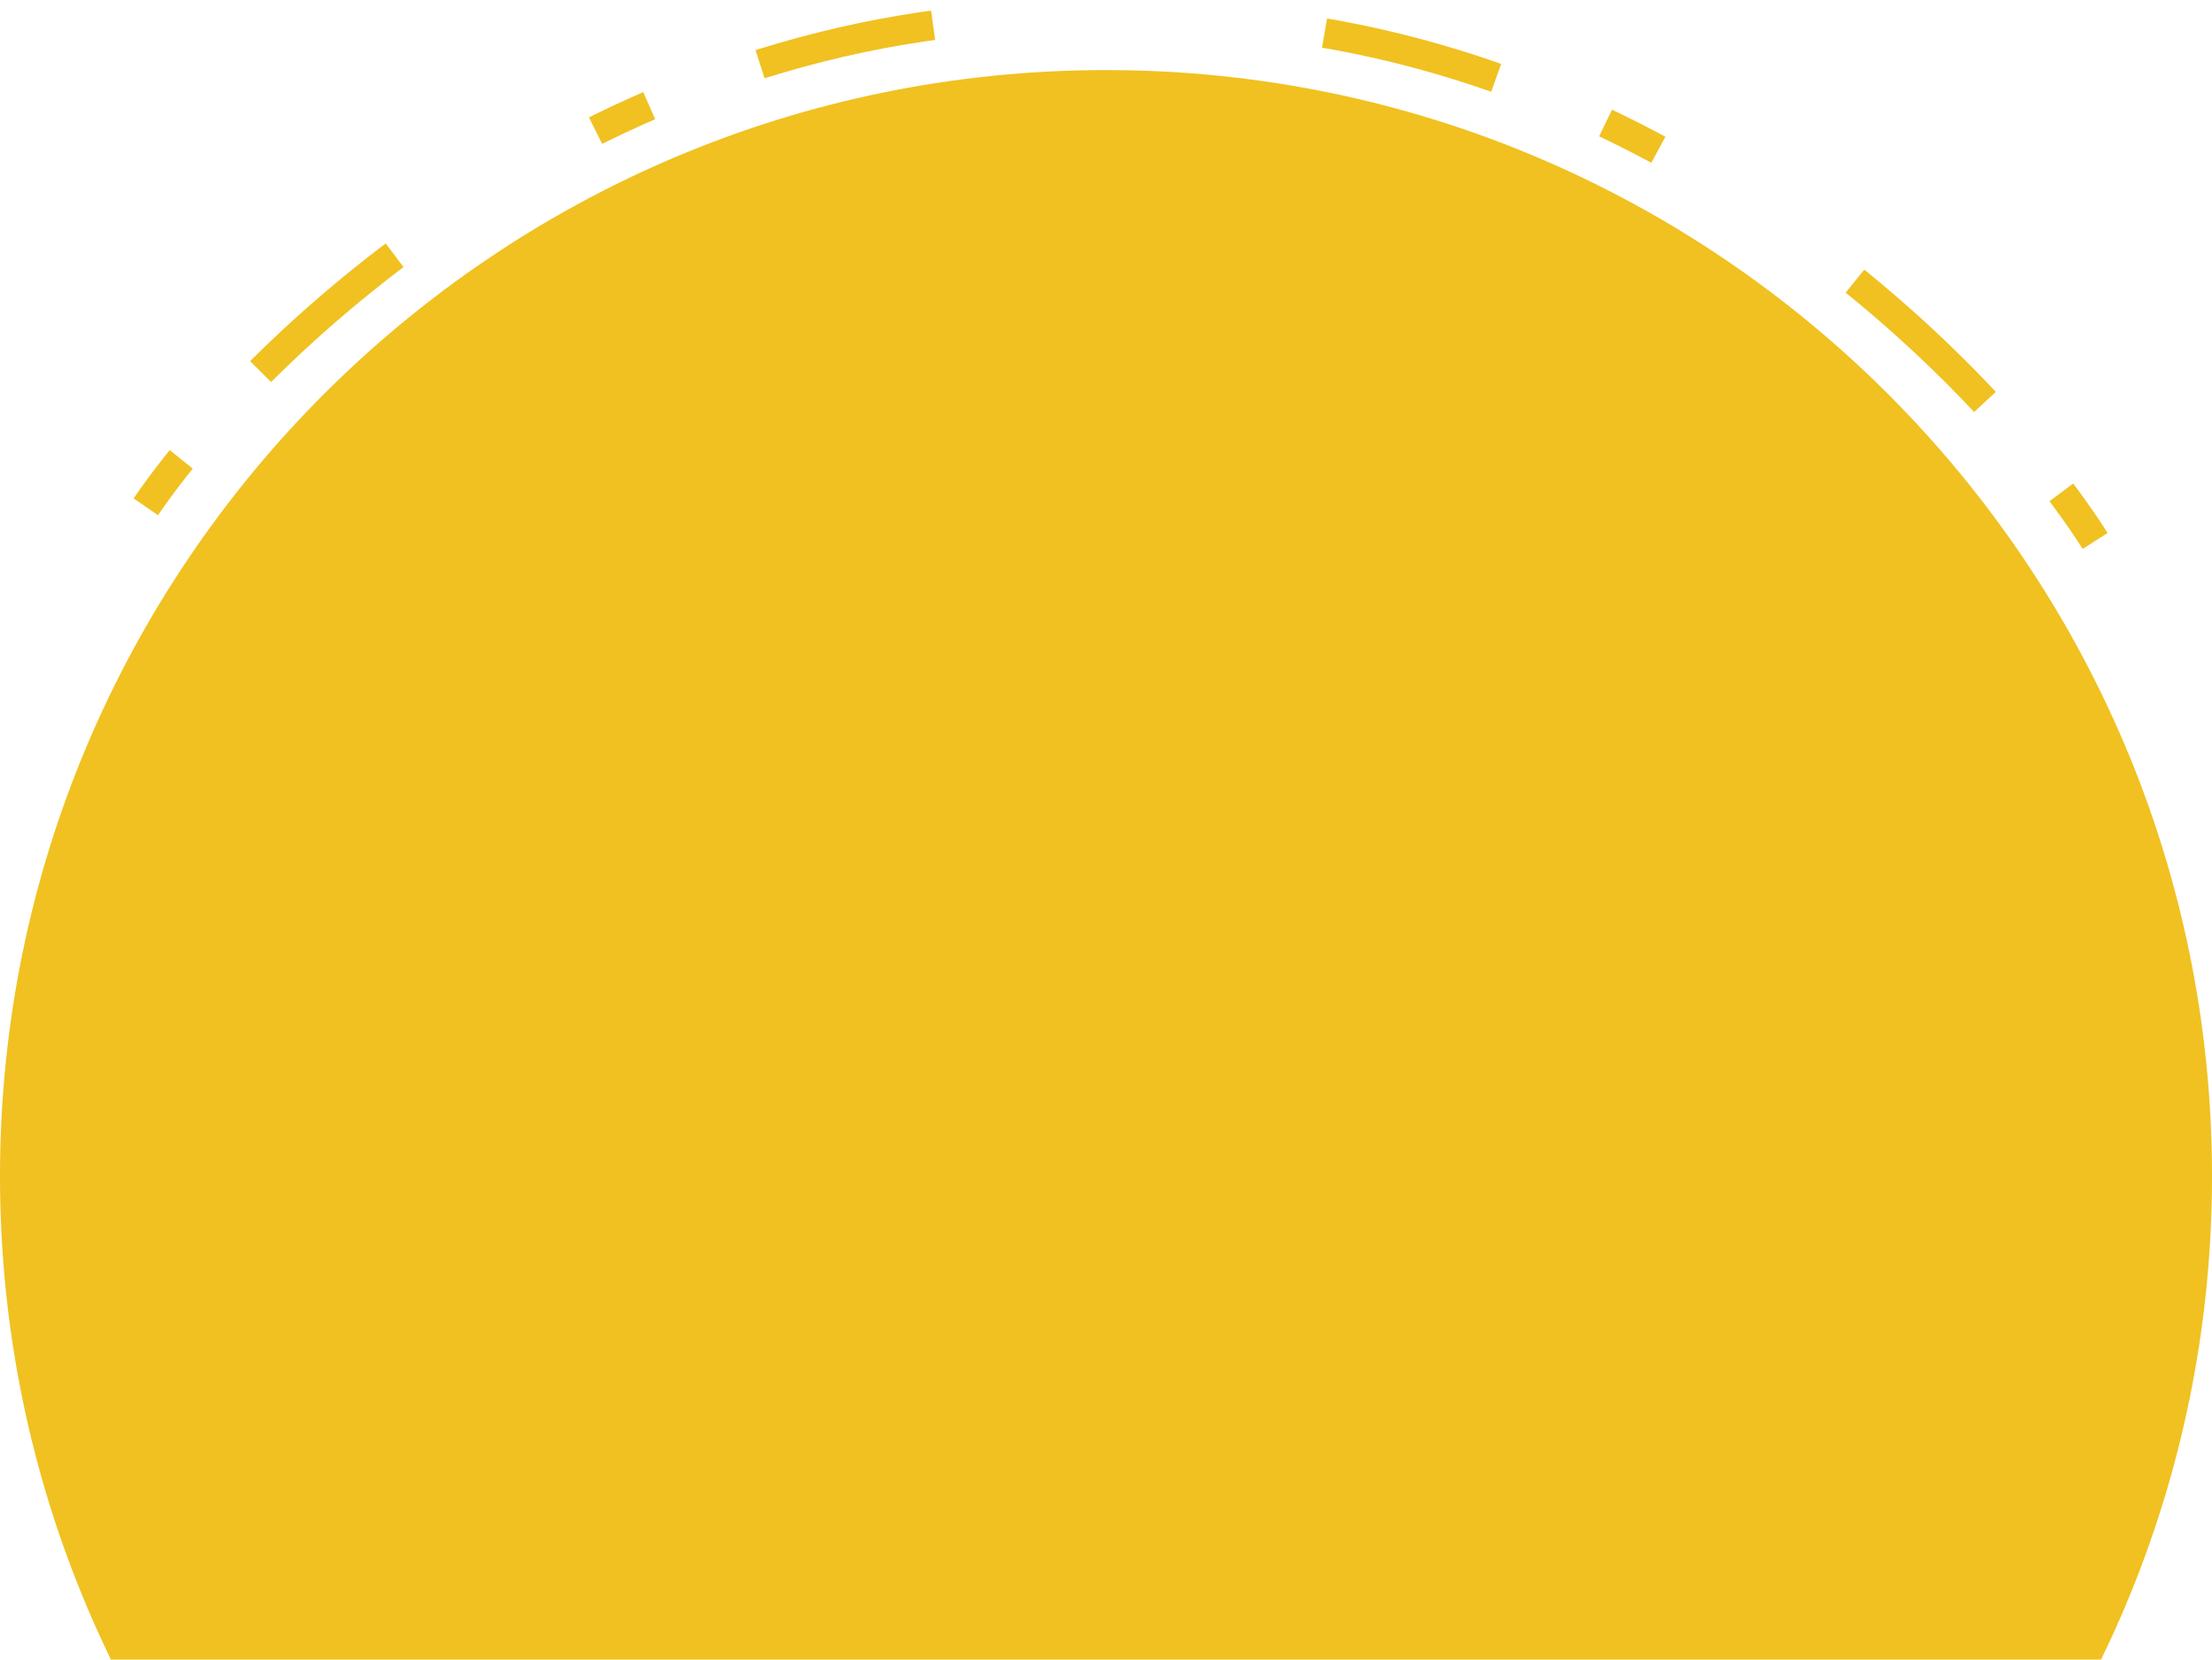 <svg width="1121" height="841" viewBox="0 0 1121 841" fill="none" xmlns="http://www.w3.org/2000/svg">
<g clip-path="url(#clip0_43_2)">
<path d="M560.5 1156.51C870.056 1156.51 1121 905.57 1121 596.014C1121 286.458 870.056 35.514 560.5 35.514C250.944 35.514 0 286.458 0 596.014C0 905.57 250.944 1156.51 560.5 1156.51Z" fill="#F0C120"/>
<path d="M73.895 256.805C130.626 173.87 303.912 8 543.206 8" stroke="#F0C120" stroke-width="15" stroke-dasharray="30 60 90 120"/>
<path d="M1061.77 274.118C1007.88 189.31 840.308 17.67 601.151 9.571" stroke="#F0C120" stroke-width="15" stroke-dasharray="30 60 90 120"/>
</g>
<defs>
<clipPath id="clip0_43_2">
<rect width="1121" height="841" fill="white"/>
</clipPath>
</defs>
</svg>
